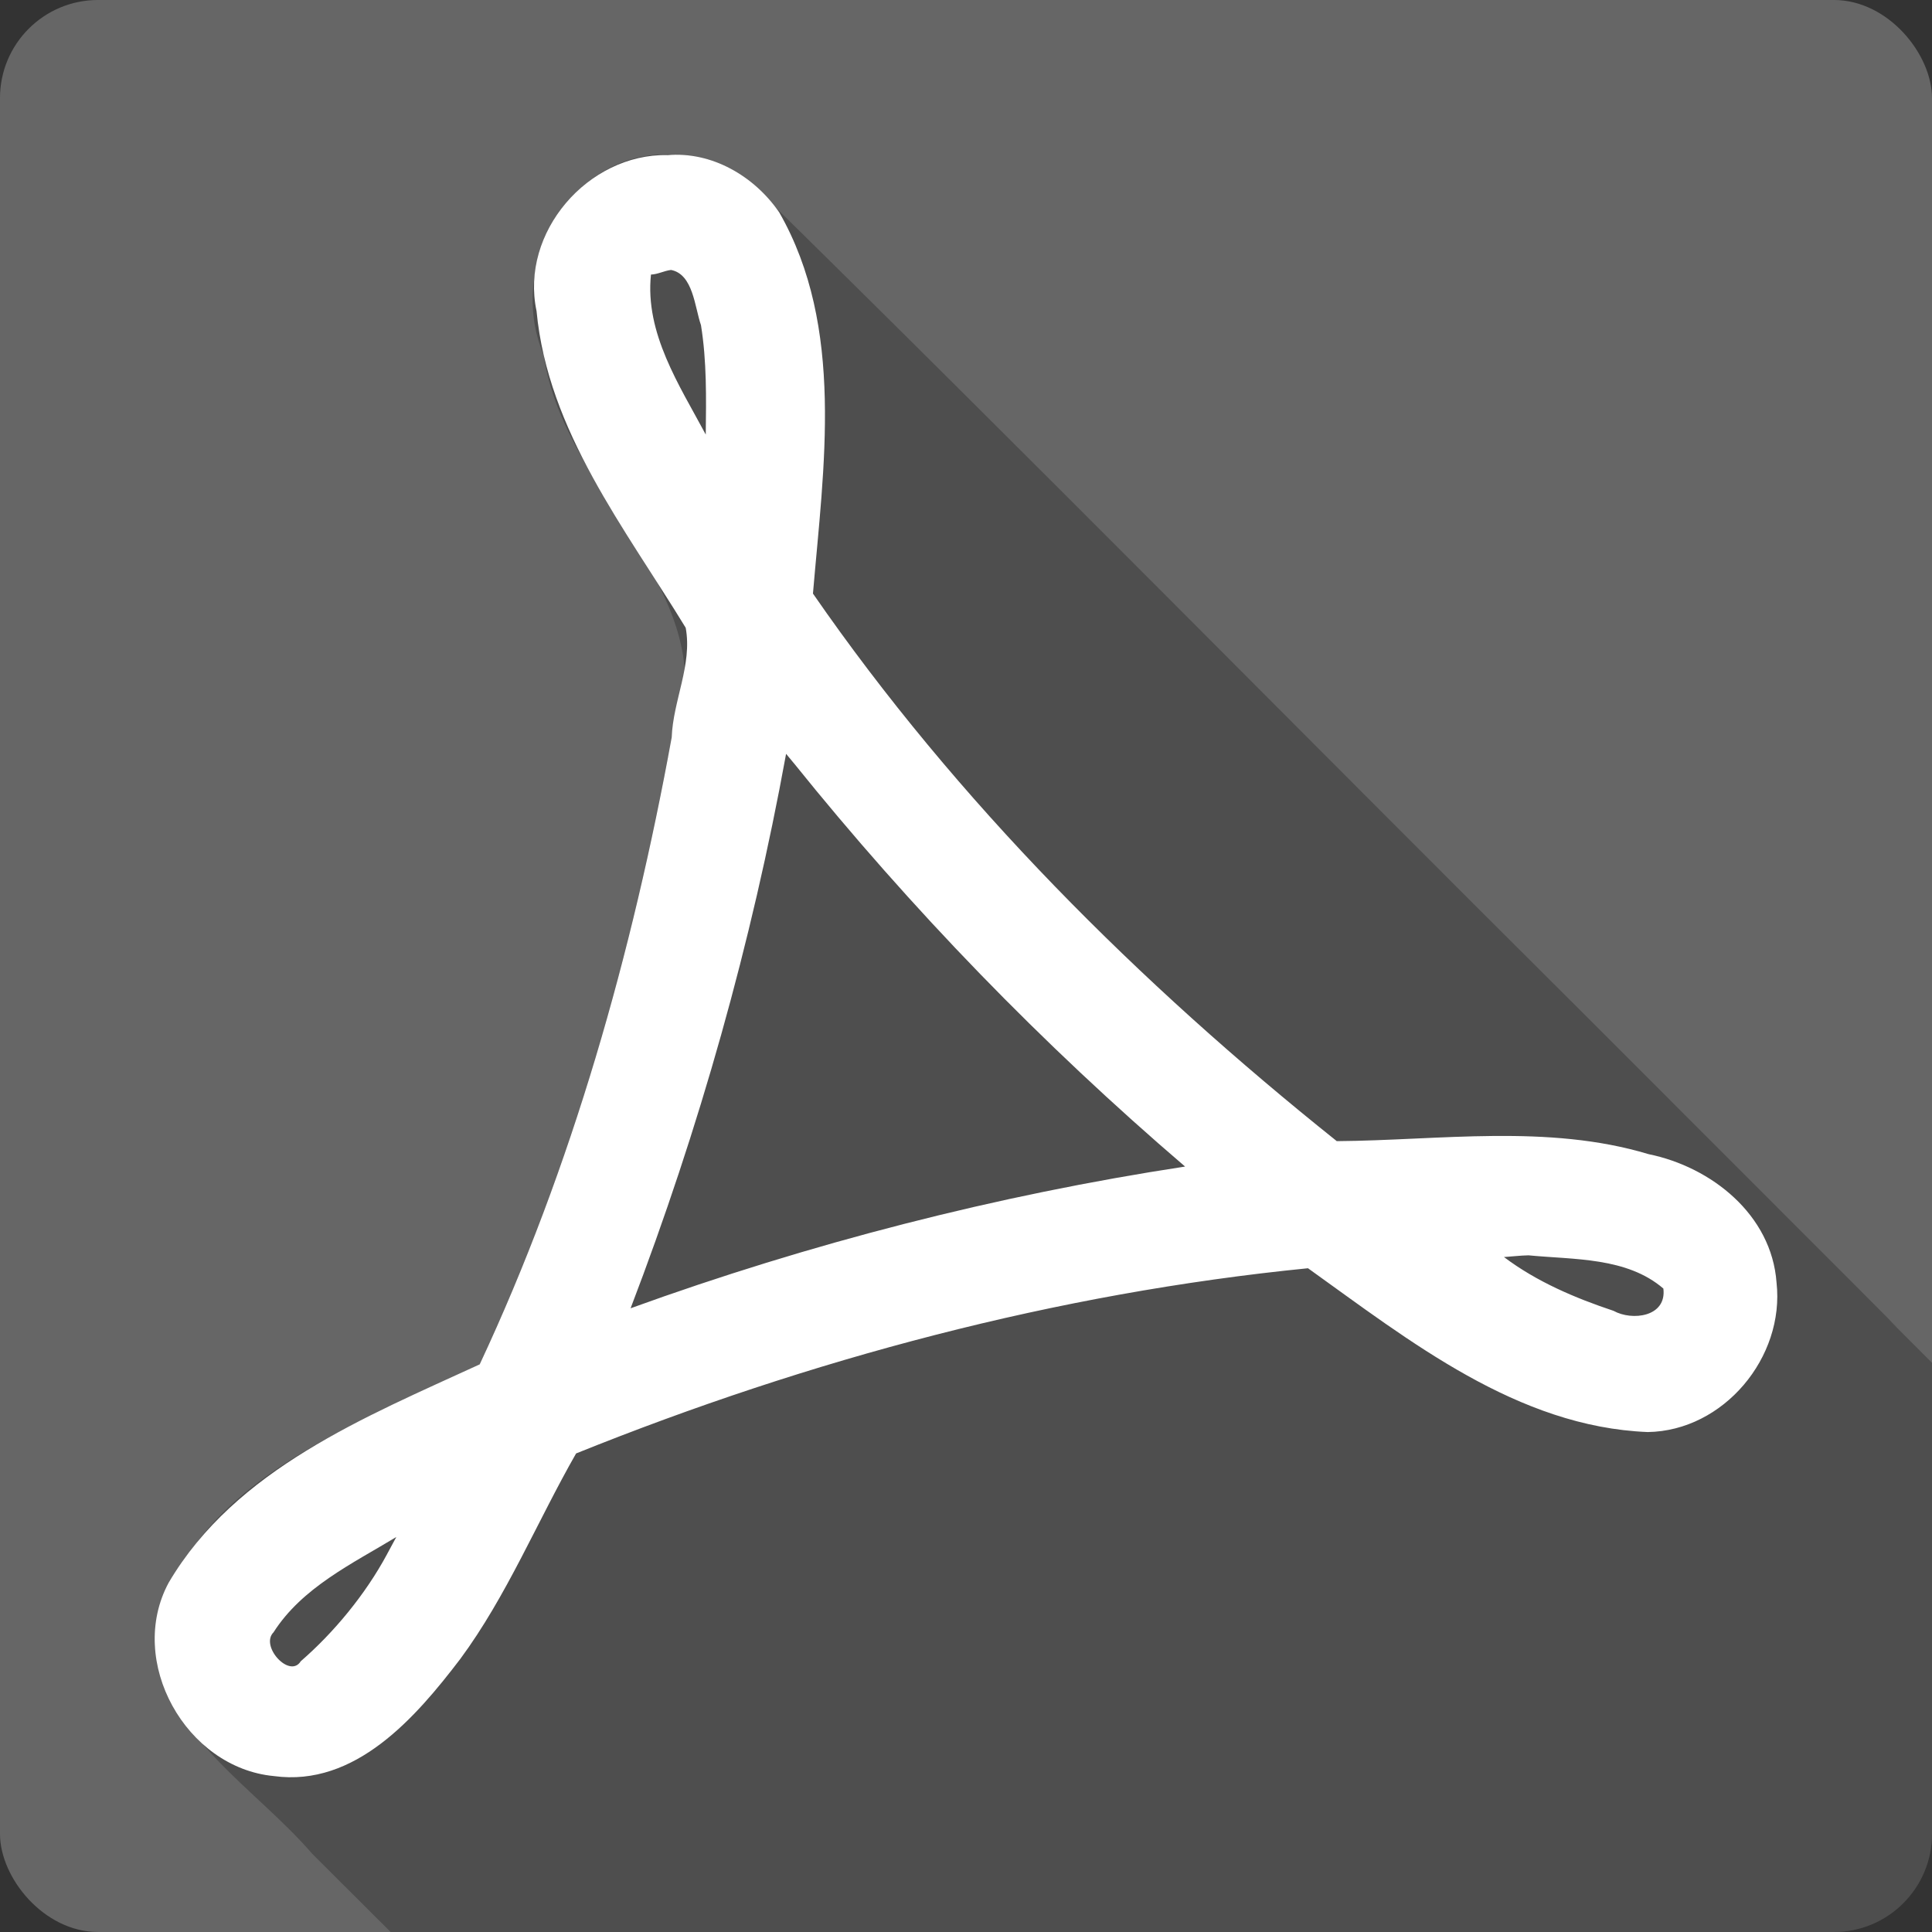 <?xml version="1.0" encoding="UTF-8" standalone="no"?>
<!-- Created with Inkscape (http://www.inkscape.org/) -->

<svg
   xmlns:dc="http://purl.org/dc/elements/1.1/"
   xmlns:cc="http://creativecommons.org/ns#"
   xmlns:rdf="http://www.w3.org/1999/02/22-rdf-syntax-ns#"
   xmlns:svg="http://www.w3.org/2000/svg"
   xmlns="http://www.w3.org/2000/svg"
   xmlns:sodipodi="http://sodipodi.sourceforge.net/DTD/sodipodi-0.dtd"
   xmlns:inkscape="http://www.inkscape.org/namespaces/inkscape"
   id="svg2"
   height="100%"
   width="100%"
   version="1.1"
   viewBox="0 0 512 512"
   inkscape:version="0.91 r13725"
   sodipodi:docname="acroread.svg">
  <rect x="0" y="0" width="512" height="512" fill="#333333" stroke="none"/>
  <defs
     id="defs33" />
  <sodipodi:namedview
     pagecolor="#ffffff"
     bordercolor="#666666"
     borderopacity="1"
     objecttolerance="10"
     gridtolerance="10"
     guidetolerance="10"
     inkscape:pageopacity="0"
     inkscape:pageshadow="2"
     inkscape:window-width="640"
     inkscape:window-height="480"
     id="namedview31"
     showgrid="false"
     inkscape:zoom="0.5546875"
     inkscape:cx="36.056338"
     inkscape:cy="240.67606"
     inkscape:current-layer="svg2" />
  <g
     id="g4185"
     transform="translate(317.296,-335.324)">
    <rect
       x="-317.298"
       y="335.321"
       width="512"
       height="512"
       rx="25.988"
       id="rect4"
       style="fill:#666666" />
    <path
       d="m -268.958,335.321 0,512 40,0 0,-512 -40,0"
       id="path6"
       style="fill:#666666;fill-rule:evenodd"
       inkscape:connector-curvature="0" />
    <path
       d="m -140.798,376.227 c -25.84,-0.051 -42.38,29.856 -32.406,53.19 5.475,38.757 52.1,65.29 32.906,106.66 -10.465,55.24 -26.01,109.79 -49.875,160.81 -33.24,16.231 -81,32.515 -86.06,74.63 3.392,24.52 26.628,37.583 41.688,55.09 6.936,6.902 13.856,13.805 20.781,20.719 l 382.47,0 c 14.397,0 26,-11.603 26,-26 l 0,-124.85 c -38.723,-38.723 44.36,44.15 -91.91,-92.12 -74.23,-73.815 -147.67,-148.5 -222.41,-221.78 -5.379,-3.92 -11.952,-6.325 -18.656,-6.25 -0.852,-0.065 -1.698,-0.092 -2.531,-0.094"
       id="path8"
       style="fill-opacity:0.235"
       inkscape:connector-curvature="0" />
    <path
       d="m -140.478,376.421 c -20.966,-0.367 -39.06,20.486 -34.627,41.32 2.984,31.834 23.51,57.667 39.528,83.954 1.801,9.789 -3.362,19.318 -3.707,29.04 -10.443,57.05 -26.376,113.8 -50.887,166.16 -30.33,13.963 -64.68,27.752 -82.42,57.846 -11.259,20.88 4.594,49.06 27.865,51.26 21.589,2.953 37.614,-15.548 49.42,-31.05 12.322,-16.674 20.431,-36.528 30.684,-54.45 62.05,-24.988 127.32,-42.45 193.96,-49.08 26.943,19.283 55.49,42.03 90.04,43.41 20.08,-0.299 36.33,-19.793 34.13,-39.593 -1.294,-18.03 -17.309,-30.669 -33.9,-34.05 -26.759,-8.06 -55.42,-3.646 -82.64,-3.45 -52.38,-41.854 -100.73,-90.01 -138.82,-145.11 2.827,-33.498 8.503,-70.55 -8.939,-101.03 -6.623,-9.611 -17.85,-16.202 -29.679,-15.16 m 0.998,30.422 c 5.898,1.137 6.29,9.922 7.941,14.619 1.554,9.574 1.384,19.344 1.271,29.01 -7.02,-13.13 -16.15,-26.843 -14.522,-42.4 1.851,-0.073 3.491,-1.01 5.31,-1.226 m 32.501,130.64 c 31.22,38.817 65.896,74.57 103.74,106.97 -49.9,7.61 -99.47,20.359 -146.95,37.557 18.208,-47.589 32.07,-96.75 41.21,-146.93 0.666,0.803 1.331,1.604 1.997,2.407 m 194.73,130.49 c 12.1,1.168 26.07,0.467 35.764,8.809 0.909,7.529 -8.301,8.628 -13.206,5.903 -10.233,-3.417 -20.357,-7.712 -29.04,-14.257 2.165,-0.134 4.321,-0.412 6.494,-0.454 m -302.48,79.19 c -5.756,10.705 -14.13,20.798 -22.872,28.379 -2.908,4.707 -10.888,-3.996 -7.216,-7.673 7.581,-11.867 20.817,-18.16 32.534,-25.25 -0.817,1.514 -1.632,3.03 -2.451,4.541"
       id="path56"
       style="fill:#ffffff"
       inkscape:connector-curvature="0" />
  </g>
</svg>
